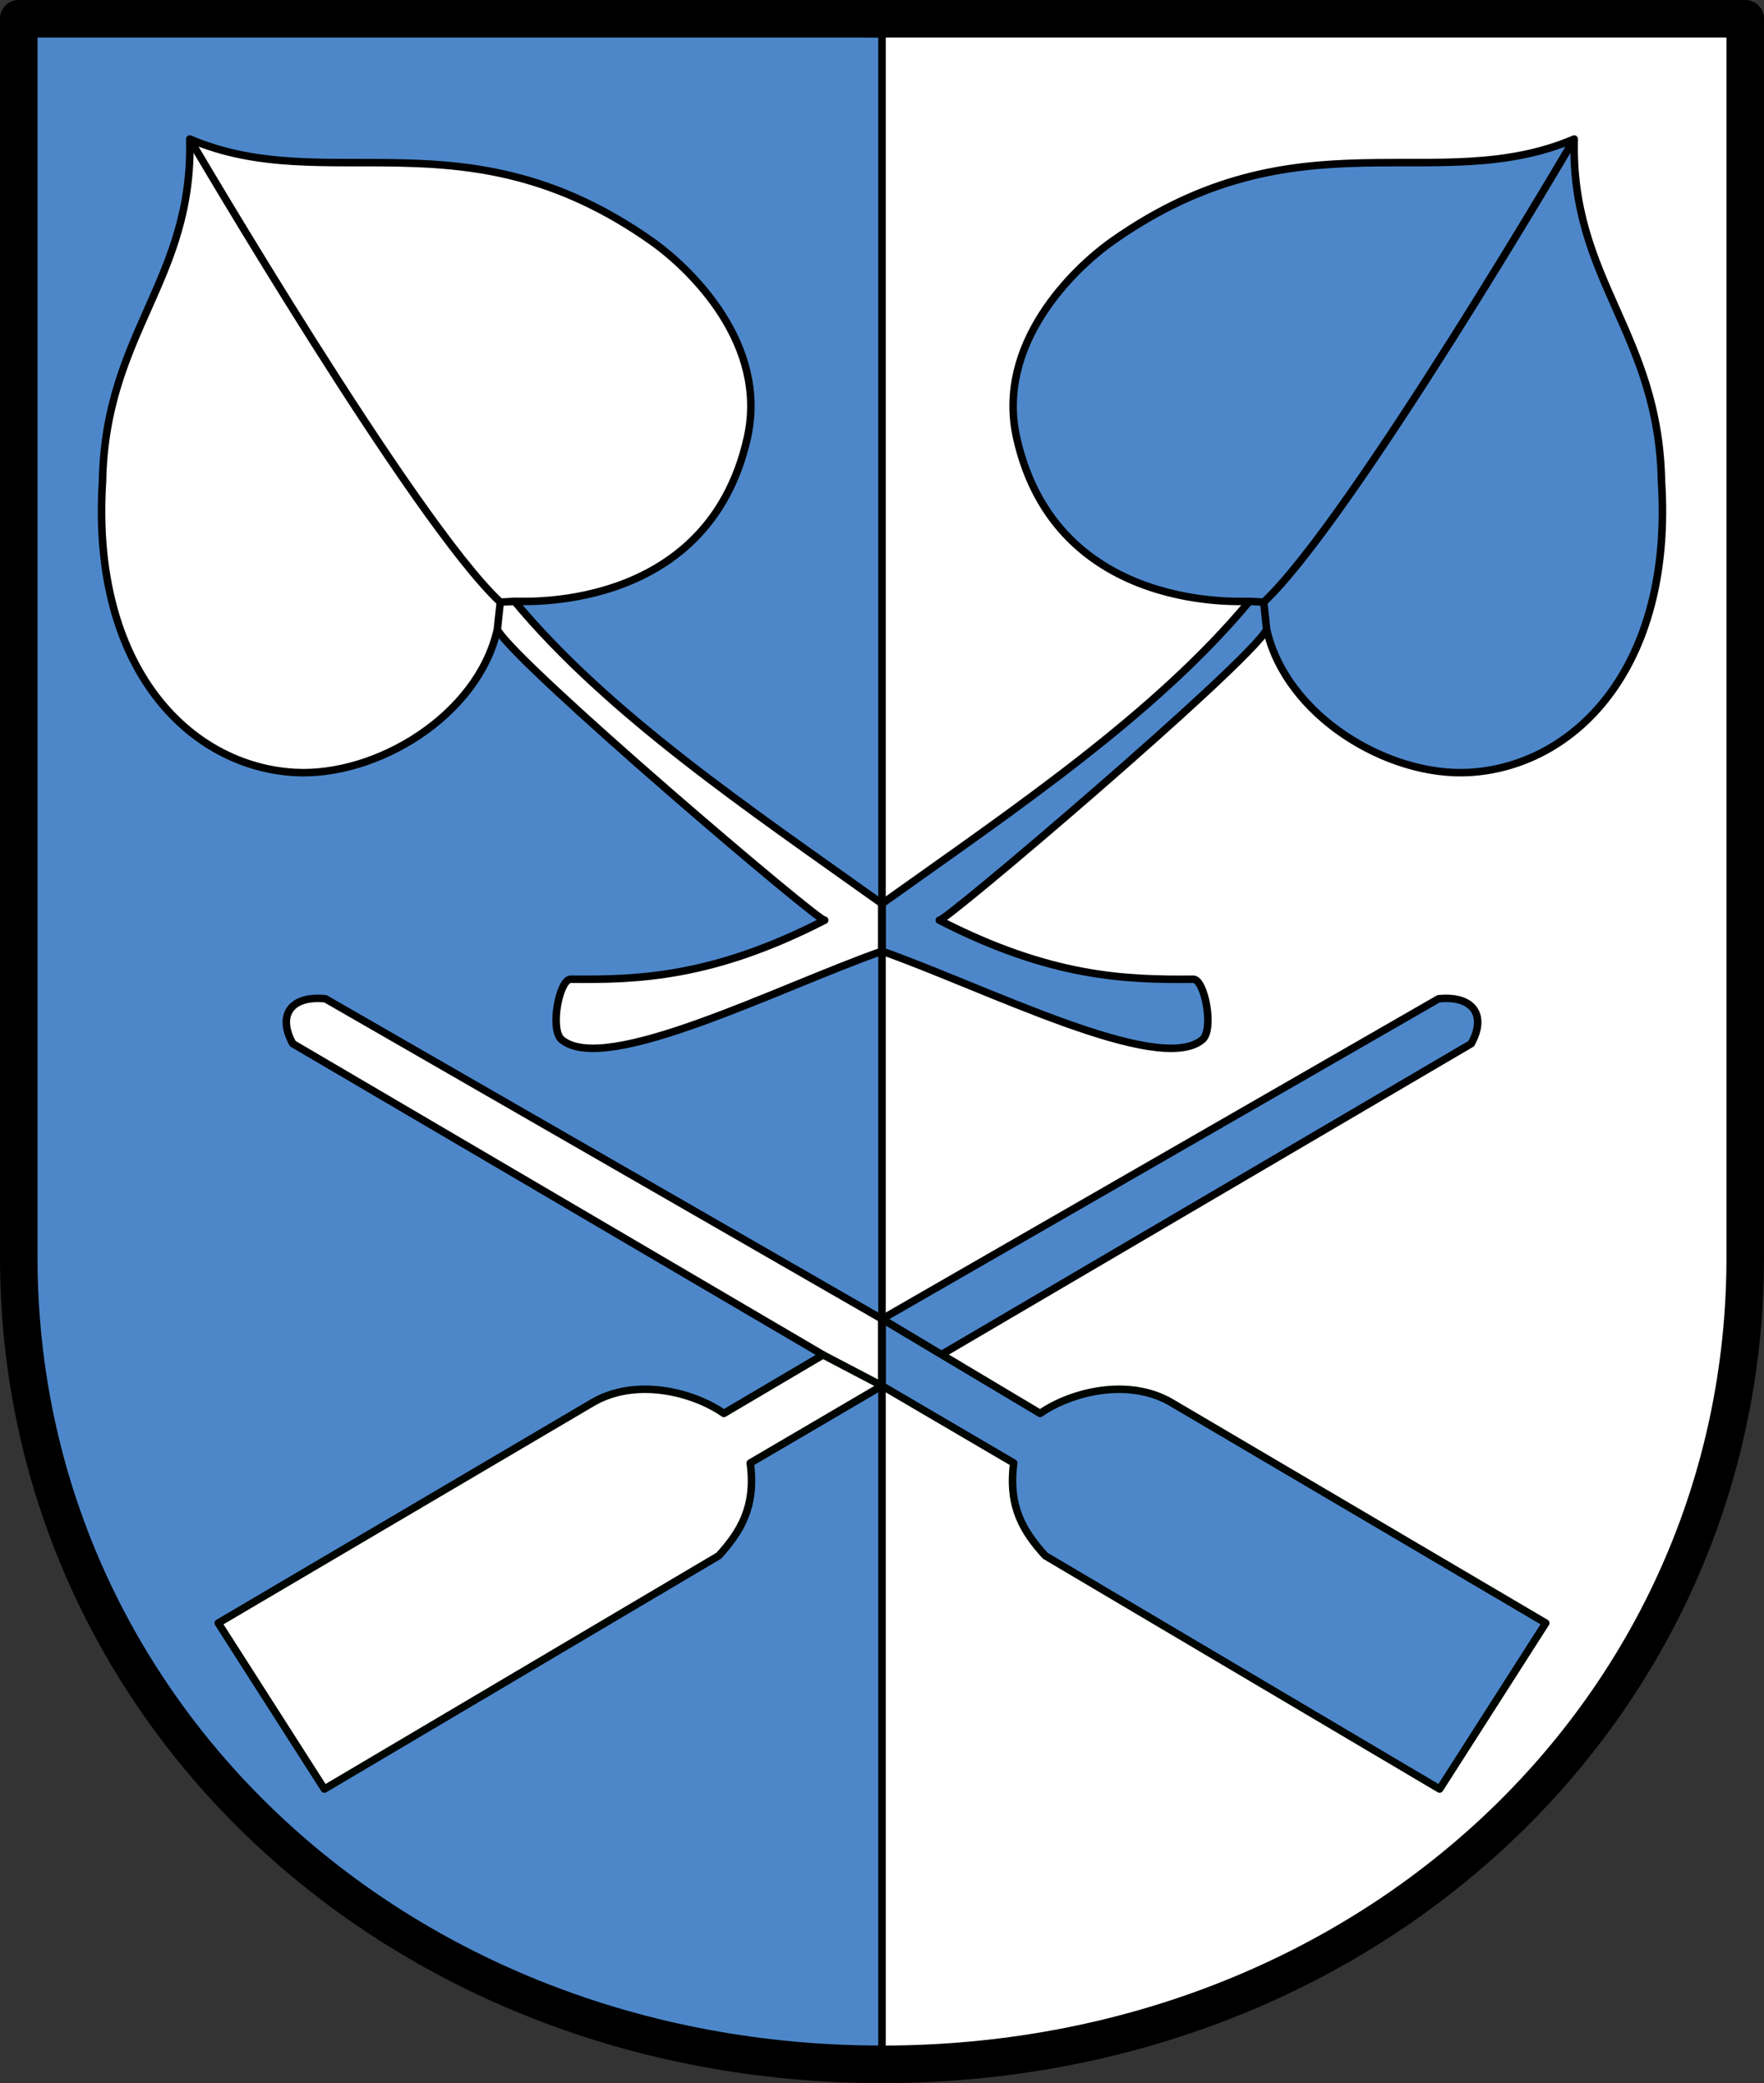 <?xml version="1.0" encoding="UTF-8" standalone="no"?>
<svg
   xmlns:dc="http://purl.org/dc/elements/1.1/"
   xmlns:cc="http://creativecommons.org/ns#"
   xmlns:rdf="http://www.w3.org/1999/02/22-rdf-syntax-ns#"
   xmlns:svg="http://www.w3.org/2000/svg"
   xmlns="http://www.w3.org/2000/svg"
   xmlns:sodipodi="http://sodipodi.sourceforge.net/DTD/sodipodi-0.dtd"
   xmlns:inkscape="http://www.inkscape.org/namespaces/inkscape"
   height="555"
   width="470"
   version="1.1"
   id="svg120"
   sodipodi:docname="Angath.svg"
   inkscape:version="0.92.4 (5da689c313, 2019-01-14)">
  <rect width="100%" height="100%" fill="#333333" stroke="none"/>
  <title
     id="title1047">Wappen von Angath</title>
  <defs
     id="defs124" />
  <sodipodi:namedview
     pagecolor="#ffffff"
     bordercolor="#666666"
     borderopacity="1"
     objecttolerance="10"
     gridtolerance="10"
     guidetolerance="10"
     inkscape:pageopacity="0"
     inkscape:pageshadow="2"
     inkscape:window-width="1920"
     inkscape:window-height="1017"
     id="namedview122"
     showgrid="false"
     inkscape:zoom="1.2027186"
     inkscape:cx="227.02491"
     inkscape:cy="205.81738"
     inkscape:window-x="-8"
     inkscape:window-y="-8"
     inkscape:window-maximized="1"
     inkscape:current-layer="g1045"
     showguides="true"
     inkscape:guide-bbox="true" />
  <g
     style="stroke:#000000;stroke-linecap:round;stroke-linejoin:round"
     id="g38">
    <path
       style="fill:#4d87ca;fill-opacity:1;stroke:#000000;stroke-width:10;stroke-linecap:square;stroke-linejoin:miter;stroke-miterlimit:4;stroke-dasharray:none;stroke-opacity:1"
       d="M 235,550 C 105,550 5,455 5,335 V 5 h 230"
       id="path1033"
       inkscape:connector-curvature="0" />
    <path
       style="fill:#ffffff;fill-opacity:1;stroke:#000000;stroke-width:10;stroke-linecap:square;stroke-linejoin:miter;stroke-miterlimit:4;stroke-dasharray:none;stroke-opacity:1"
       d="m 235,5 h 230 v 330 c 0,120 -100,215 -230,215 0,0 0,0 0,0"
       id="path2"
       inkscape:connector-curvature="0" />
    <g
       id="g1045">
      <path
         sodipodi:nodetypes="ccccccsccsssccsccc"
         inkscape:connector-curvature="0"
         d="m 50.561,37.039 c 0,0 59.634,101.849 82.73,123.386 m 18.764,100.474 c -3.009,-0.029 -5.642,13.386 -2.402,16.101 11.598,9.72 57.71,-13.837 85.346,-23.58 v -12.648 c -35.114,-25.044 -72.761,-50.345 -97.877,-80.546 -0.198,-0.238 51.323,4.242 62.003,-43.609 C 204.666,91.796 184.302,71.766 173.428,64.12 124.017,29.378 87.184,52.697 50.561,37.039 51.546,74.601 28.079,88.573 27.313,128.214 c -3.164,50.034 23.399,76.011 51.192,77.587 21.796,1.236 48.8,-15.085 54.005,-38.071 4.642,8.976 87.313,79.311 87.226,77.434 -29.719,15.271 -49.614,15.911 -67.68,15.735 z m -19.546,-93.169 0.782,-7.305 3.831,-0.198 -3.831,0.198"
         style="fill:#ffffff;fill-opacity:1;stroke:#000000;stroke-width:2;stroke-linecap:round;stroke-linejoin:round;stroke-miterlimit:4;stroke-dasharray:none;stroke-opacity:1"
         id="path953" />
      <path
         sodipodi:nodetypes="ccccccsccsssccsccc"
         inkscape:connector-curvature="0"
         d="m 419.439,37.039 c 0,0 -59.634,101.849 -82.73,123.386 M 317.944,260.899 c 3.009,-0.029 5.642,13.386 2.402,16.101 -11.598,9.72 -57.71,-13.837 -85.346,-23.58 v -12.648 c 35.114,-25.044 72.761,-50.345 97.877,-80.546 0.198,-0.238 -51.323,4.242 -62.003,-43.609 -5.54,-24.822 14.824,-44.852 25.698,-52.498 49.411,-34.742 86.244,-11.424 122.866,-27.081 -0.984,37.562 22.483,51.533 23.248,91.175 3.164,50.034 -23.399,76.011 -51.192,77.587 -21.796,1.236 -48.8,-15.085 -54.005,-38.071 -4.642,8.976 -87.313,79.311 -87.226,77.434 29.719,15.271 49.614,15.911 67.68,15.735 z m 19.546,-93.169 -0.782,-7.305 -3.831,-0.198 3.831,0.198"
         style="fill:#4d87ca;fill-opacity:1;stroke:#000000;stroke-width:2;stroke-linecap:round;stroke-linejoin:round;stroke-miterlimit:4;stroke-dasharray:none;stroke-opacity:1"
         id="path953-7" />
      <g
         id="g991">
        <path
           style="fill:#ffffff;fill-opacity:1;stroke:#000000;stroke-width:2;stroke-linecap:round;stroke-linejoin:round;stroke-miterlimit:4;stroke-dasharray:none;stroke-opacity:1"
           d="M 219.296,360.985 78.014,278.066 c -4.226,-7.605 -0.486,-12.895 8.704,-11.957 L 235,351.431 v 17.785"
           id="path985"
           inkscape:connector-curvature="0"
           sodipodi:nodetypes="ccccc" />
        <path
           style="fill:#ffffff;fill-opacity:1;stroke:#000500;stroke-width:2;stroke-linecap:round;stroke-linejoin:round;stroke-miterlimit:4;stroke-dasharray:none;stroke-opacity:1"
           d="M 86.425,476.659 191.516,414.486 c 5.726,-6.336 9.953,-12.971 8.378,-24.693 L 235,369.216 219.296,360.985 192.861,376.583 c -8.155,-5.702 -23.452,-9.617 -34.931,-2.911 l -99.781,58.764 z"
           id="path987"
           inkscape:connector-curvature="0"
           sodipodi:nodetypes="ccccccccc" />
      </g>
      <g
         id="g991-2"
         style="fill:#4d87ca;fill-opacity:1;stroke:#000000;stroke-linecap:round;stroke-linejoin:round"
         transform="matrix(-1,0,0,1,470,0)">
        <path
           style="fill:#4d87ca;fill-opacity:1;stroke:#000000;stroke-width:2;stroke-linecap:round;stroke-linejoin:round;stroke-miterlimit:4;stroke-dasharray:none;stroke-opacity:1"
           d="M 219.296,360.985 78.014,278.066 c -4.226,-7.605 -0.486,-12.895 8.704,-11.957 L 235,351.431 l -15.704,9.554"
           id="path985-1"
           inkscape:connector-curvature="0"
           sodipodi:nodetypes="ccccc" />
        <path
           style="fill:#4d87ca;fill-opacity:1;stroke:#000500;stroke-width:2;stroke-linecap:round;stroke-linejoin:round;stroke-miterlimit:4;stroke-dasharray:none;stroke-opacity:1"
           d="M 86.425,476.659 191.516,414.486 c 5.726,-6.336 9.953,-12.971 8.378,-24.693 L 235,369.216 v -17.785 l -42.139,25.152 c -8.155,-5.702 -23.452,-9.617 -34.931,-2.911 l -99.781,58.764 z"
           id="path987-1"
           inkscape:connector-curvature="0"
           sodipodi:nodetypes="ccccccccc" />
      </g>
    </g>
    <path
       style="fill:none;stroke:#000000;stroke-width:2;stroke-linecap:butt;stroke-linejoin:miter;stroke-miterlimit:4;stroke-dasharray:none;stroke-opacity:1"
       d="M 235,5 V 550"
       id="path1035"
       inkscape:connector-curvature="0" />
  </g>
</svg>
